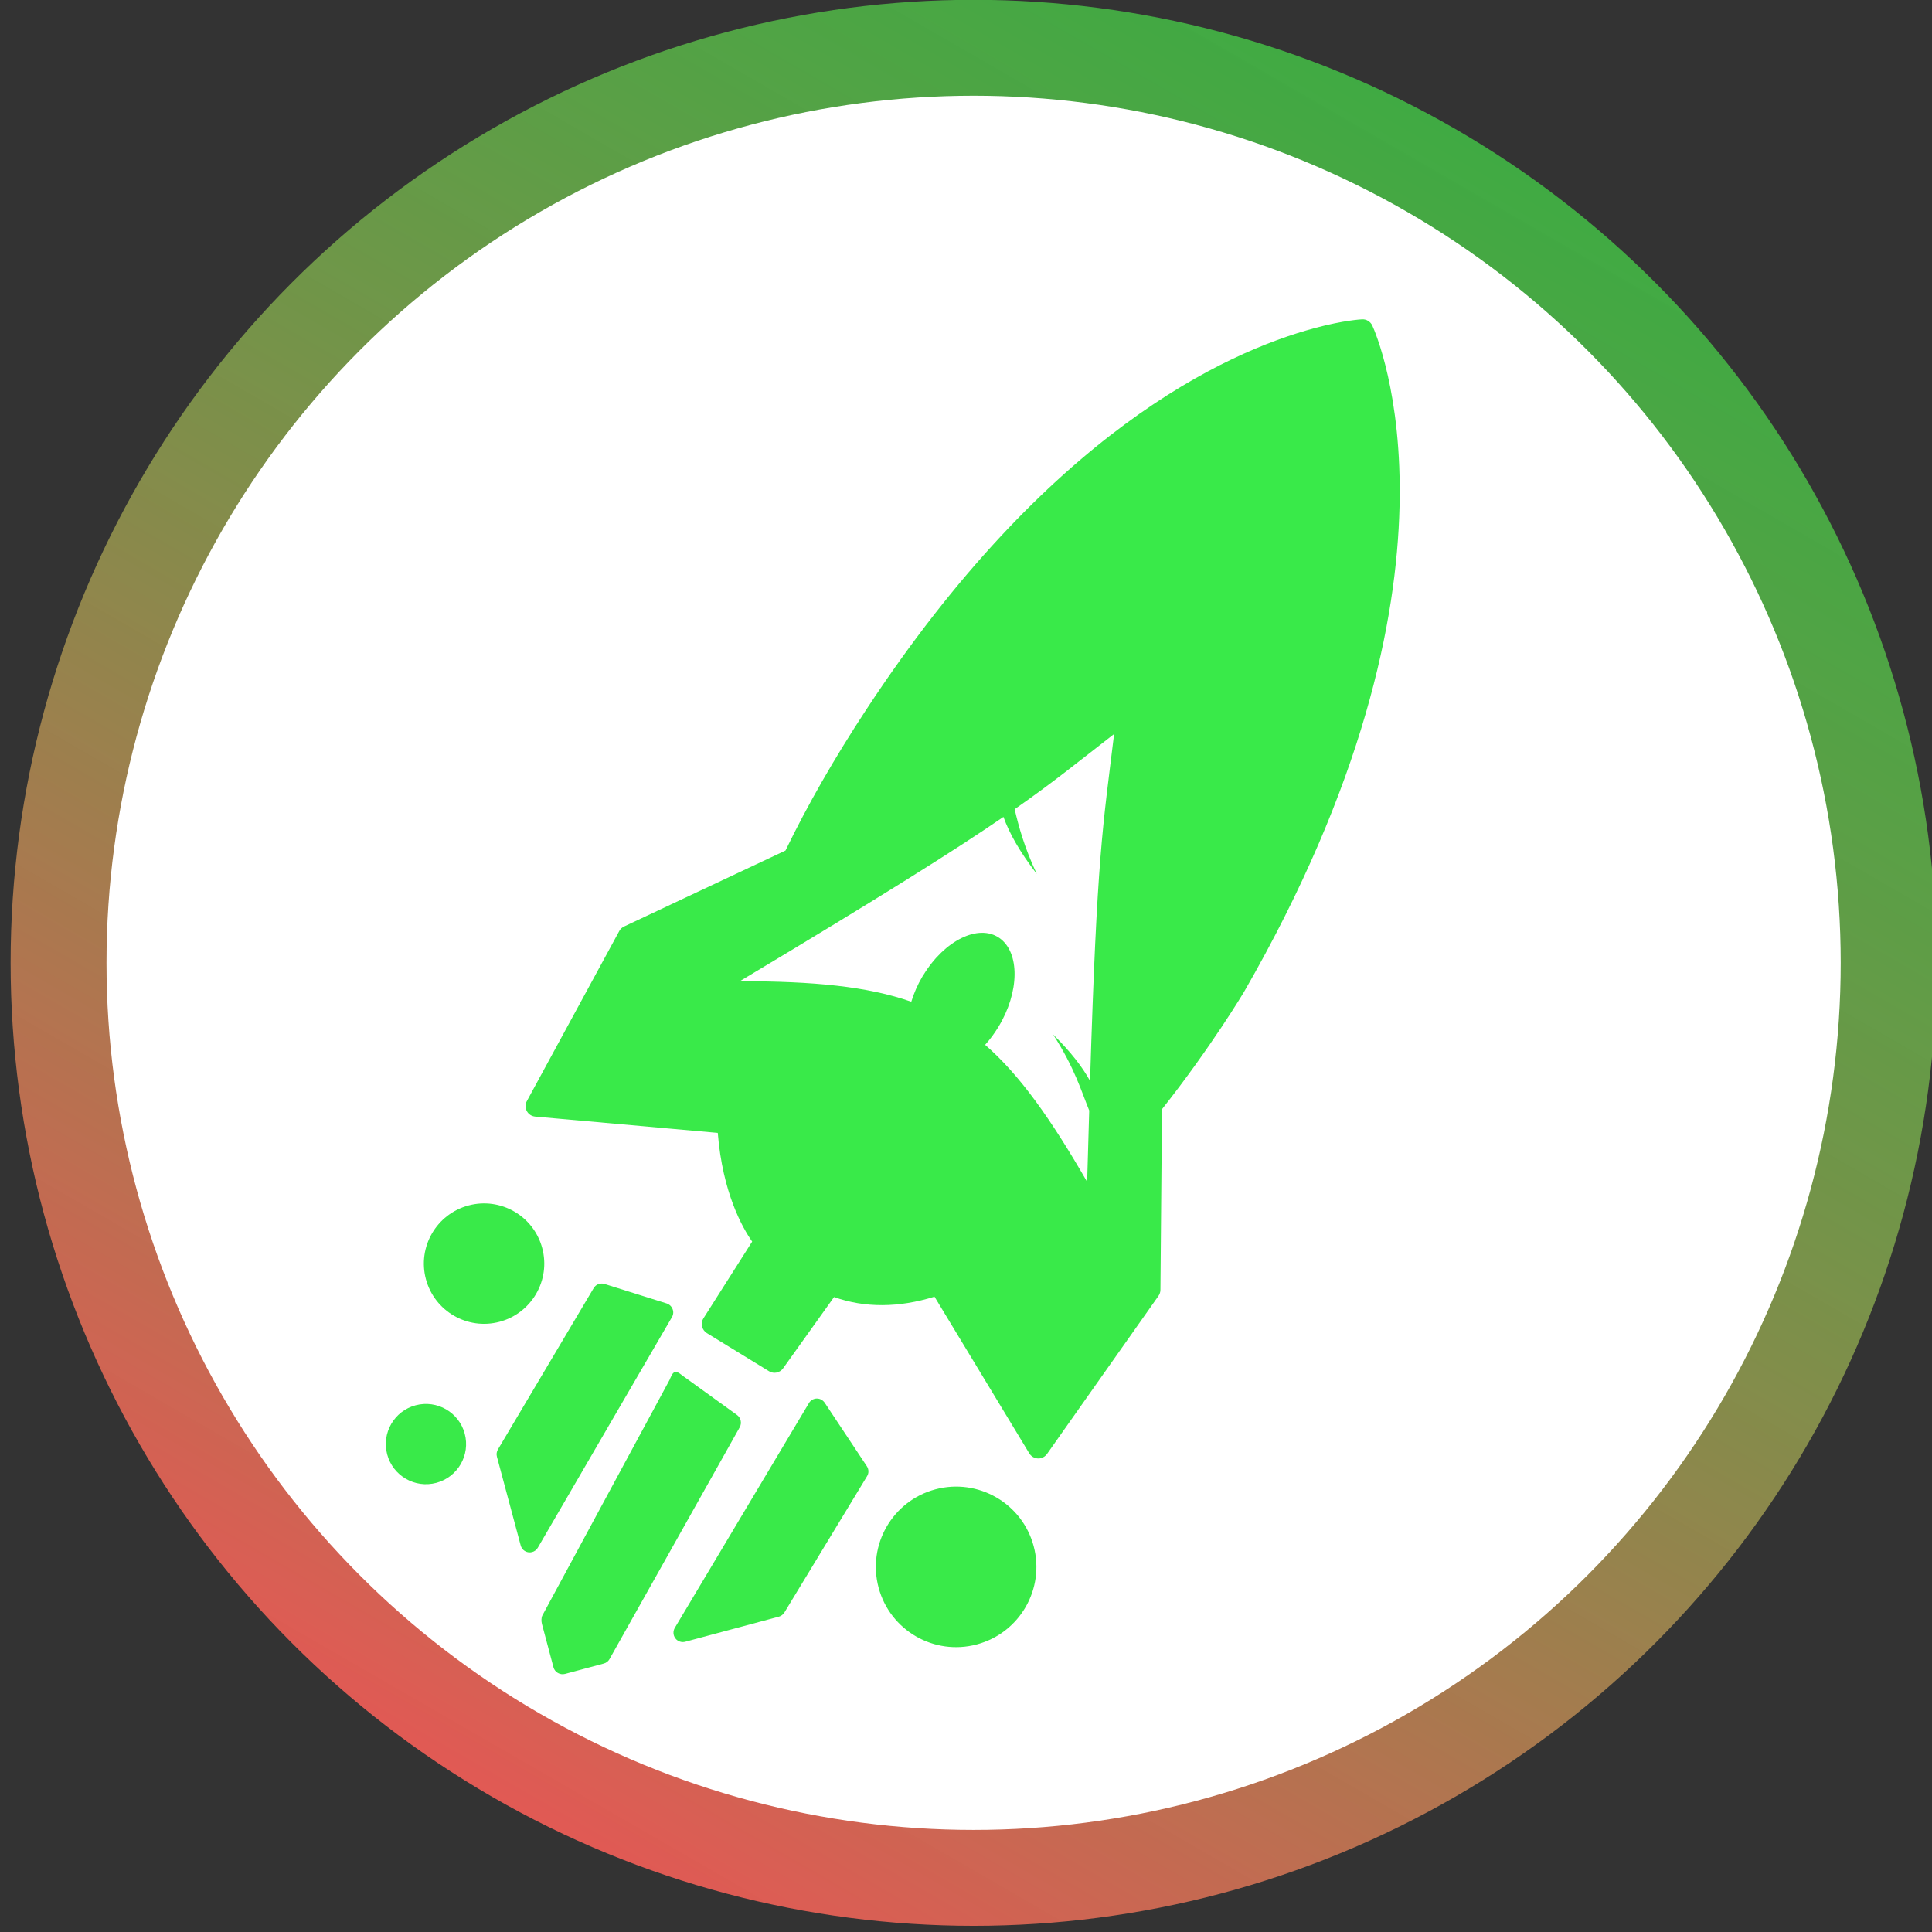 <?xml version="1.0" encoding="UTF-8" standalone="no"?>
<!-- Created with Inkscape (http://www.inkscape.org/) -->

<svg
   xmlns:osb="http://www.openswatchbook.org/uri/2009/osb"
   xmlns:dc="http://purl.org/dc/elements/1.1/"
   xmlns:cc="http://creativecommons.org/ns#"
   xmlns:rdf="http://www.w3.org/1999/02/22-rdf-syntax-ns#"
   xmlns:svg="http://www.w3.org/2000/svg"
   xmlns="http://www.w3.org/2000/svg"
   xmlns:xlink="http://www.w3.org/1999/xlink"
   xmlns:sodipodi="http://sodipodi.sourceforge.net/DTD/sodipodi-0.dtd"
   xmlns:inkscape="http://www.inkscape.org/namespaces/inkscape"
   width="48"
   height="48"
   id="svg5453"
   version="1.1"
   inkscape:version="0.92.4 5da689c313, 2019-01-14"
   sodipodi:docname="show_apps_var.svg"
   inkscape:export-filename="/home/uri/Iconos de KDE/Breeze/apps/software/firefox.png"
   inkscape:export-xdpi="1024"
   inkscape:export-ydpi="1024">
  <rect width="100%" height="100%" fill="#333333" stroke="none"/>
  <defs
     id="defs5455">
    <linearGradient
       inkscape:collect="always"
       id="linearGradient899">
      <stop
         style="stop-color:#f25056;stop-opacity:1"
         offset="0"
         id="stop895" />
      <stop
         style="stop-color:#39ea49;stop-opacity:0.667"
         offset="1"
         id="stop897" />
    </linearGradient>
    <linearGradient
       id="linearGradient910">
      <stop
         offset="0"
         style="stop-color:#bbb9b9;stop-opacity:1"
         id="stop906" />
      <stop
         offset="1"
         style="stop-color:#f3f9f9;stop-opacity:1"
         id="stop908" />
    </linearGradient>
    <linearGradient
       inkscape:collect="always"
       id="linearGradient4231">
      <stop
         style="stop-color:#016ed4;stop-opacity:1"
         offset="0"
         id="stop4233" />
      <stop
         style="stop-color:#00b1ff;stop-opacity:1"
         offset="1"
         id="stop4235" />
    </linearGradient>
    <linearGradient
       id="linearGradient4232">
      <stop
         style="stop-color:#3889e9;stop-opacity:1"
         offset="0"
         id="stop4234-0" />
      <stop
         style="stop-color:#5ea5fb;stop-opacity:1"
         offset="1"
         id="stop4236" />
    </linearGradient>
    <linearGradient
       inkscape:collect="always"
       xlink:href="#linearGradient4232"
       id="linearGradient3426"
       x1="399.571"
       y1="545.798"
       x2="399.571"
       y2="517.798"
       gradientUnits="userSpaceOnUse" />
    <linearGradient
       inkscape:collect="always"
       xlink:href="#linearGradient4231"
       id="linearGradient4237"
       x1="-324.944"
       y1="649.741"
       x2="-328.21"
       y2="307.753"
       gradientUnits="userSpaceOnUse" />
    <linearGradient
       inkscape:collect="always"
       xlink:href="#linearGradient4231"
       id="linearGradient4266"
       gradientUnits="userSpaceOnUse"
       x1="-324.944"
       y1="649.741"
       x2="-328.21"
       y2="307.753" />
    <linearGradient
       inkscape:collect="always"
       xlink:href="#linearGradient4231"
       id="linearGradient4270"
       gradientUnits="userSpaceOnUse"
       x1="-324.944"
       y1="649.741"
       x2="-328.21"
       y2="307.753" />
    <linearGradient
       inkscape:collect="always"
       xlink:href="#linearGradient4231"
       id="linearGradient4274"
       gradientUnits="userSpaceOnUse"
       x1="-324.944"
       y1="649.741"
       x2="-328.21"
       y2="307.753" />
    <linearGradient
       inkscape:collect="always"
       xlink:href="#linearGradient4231"
       id="linearGradient4278"
       gradientUnits="userSpaceOnUse"
       x1="-324.944"
       y1="649.741"
       x2="-328.21"
       y2="307.753" />
    <linearGradient
       osb:paint="gradient"
       id="linearGradient4207">
      <stop
         id="stop3371"
         offset="0"
         style="stop-color:#3498db;stop-opacity:1;" />
      <stop
         id="stop3373"
         offset="1"
         style="stop-color:#3498db;stop-opacity:0;" />
    </linearGradient>
    <style
       type="text/css"
       id="current-color-scheme">.ColorScheme-Text {
        color:#31363b;
      }
      .ColorScheme-Background{
        color:#eff0f1;
      }
      .ColorScheme-ViewText {
        color:#31363b;
      }
      .ColorScheme-ViewBackground{
        color:#fcfcfc;
      }
      .ColorScheme-ViewHover {
        color:#3daee9;
      }
      .ColorScheme-ViewFocus{
        color:#3daee9;
      }
      .ColorScheme-ButtonText {
        color:#31363b;
      }
      .ColorScheme-ButtonBackground{
        color:#eff0f1;
      }
      .ColorScheme-ButtonHover {
        color:#3daee9;
      }
      .ColorScheme-ButtonFocus{
        color:#3daee9;
      }</style>
    <style
       type="text/css"
       id="current-color-scheme-8">.ColorScheme-Text {
        color:#31363b;
      }
      .ColorScheme-Background{
        color:#eff0f1;
      }
      .ColorScheme-ViewText {
        color:#31363b;
      }
      .ColorScheme-ViewBackground{
        color:#fcfcfc;
      }
      .ColorScheme-ViewHover {
        color:#3daee9;
      }
      .ColorScheme-ViewFocus{
        color:#3daee9;
      }
      .ColorScheme-ButtonText {
        color:#31363b;
      }
      .ColorScheme-ButtonBackground{
        color:#eff0f1;
      }
      .ColorScheme-ButtonHover {
        color:#3daee9;
      }
      .ColorScheme-ButtonFocus{
        color:#3daee9;
      }</style>
    <style
       type="text/css"
       id="current-color-scheme-7">.ColorScheme-Text {
        color:#31363b;
      }
      .ColorScheme-Background{
        color:#eff0f1;
      }
      .ColorScheme-ViewText {
        color:#31363b;
      }
      .ColorScheme-ViewBackground{
        color:#fcfcfc;
      }
      .ColorScheme-ViewHover {
        color:#3daee9;
      }
      .ColorScheme-ViewFocus{
        color:#3daee9;
      }
      .ColorScheme-ButtonText {
        color:#31363b;
      }
      .ColorScheme-ButtonBackground{
        color:#eff0f1;
      }
      .ColorScheme-ButtonHover {
        color:#3daee9;
      }
      .ColorScheme-ButtonFocus{
        color:#3daee9;
      }</style>
    <style
       type="text/css"
       id="current-color-scheme-0">.ColorScheme-Text {
        color:#31363b;
      }
      .ColorScheme-Background{
        color:#eff0f1;
      }
      .ColorScheme-ViewText {
        color:#31363b;
      }
      .ColorScheme-ViewBackground{
        color:#fcfcfc;
      }
      .ColorScheme-ViewHover {
        color:#3daee9;
      }
      .ColorScheme-ViewFocus{
        color:#3daee9;
      }
      .ColorScheme-ButtonText {
        color:#31363b;
      }
      .ColorScheme-ButtonBackground{
        color:#eff0f1;
      }
      .ColorScheme-ButtonHover {
        color:#3daee9;
      }
      .ColorScheme-ButtonFocus{
        color:#3daee9;
      }</style>
    <style
       type="text/css"
       id="current-color-scheme-8-6">.ColorScheme-Text {
        color:#31363b;
      }
      .ColorScheme-Background{
        color:#eff0f1;
      }
      .ColorScheme-ViewText {
        color:#31363b;
      }
      .ColorScheme-ViewBackground{
        color:#fcfcfc;
      }
      .ColorScheme-ViewHover {
        color:#3daee9;
      }
      .ColorScheme-ViewFocus{
        color:#3daee9;
      }
      .ColorScheme-ButtonText {
        color:#31363b;
      }
      .ColorScheme-ButtonBackground{
        color:#eff0f1;
      }
      .ColorScheme-ButtonHover {
        color:#3daee9;
      }
      .ColorScheme-ButtonFocus{
        color:#3daee9;
      }</style>
    <style
       type="text/css"
       id="current-color-scheme-7-6">.ColorScheme-Text {
        color:#31363b;
      }
      .ColorScheme-Background{
        color:#eff0f1;
      }
      .ColorScheme-ViewText {
        color:#31363b;
      }
      .ColorScheme-ViewBackground{
        color:#fcfcfc;
      }
      .ColorScheme-ViewHover {
        color:#3daee9;
      }
      .ColorScheme-ViewFocus{
        color:#3daee9;
      }
      .ColorScheme-ButtonText {
        color:#31363b;
      }
      .ColorScheme-ButtonBackground{
        color:#eff0f1;
      }
      .ColorScheme-ButtonHover {
        color:#3daee9;
      }
      .ColorScheme-ButtonFocus{
        color:#3daee9;
      }</style>
    <style
       type="text/css"
       id="current-color-scheme-4">.ColorScheme-Text {
        color:#31363b;
      }
      .ColorScheme-Background{
        color:#eff0f1;
      }
      .ColorScheme-ViewText {
        color:#31363b;
      }
      .ColorScheme-ViewBackground{
        color:#fcfcfc;
      }
      .ColorScheme-ViewHover {
        color:#3daee9;
      }
      .ColorScheme-ViewFocus{
        color:#3daee9;
      }
      .ColorScheme-ButtonText {
        color:#31363b;
      }
      .ColorScheme-ButtonBackground{
        color:#eff0f1;
      }
      .ColorScheme-ButtonHover {
        color:#3daee9;
      }
      .ColorScheme-ButtonFocus{
        color:#3daee9;
      }</style>
    <style
       type="text/css"
       id="current-color-scheme-8-0">.ColorScheme-Text {
        color:#31363b;
      }
      .ColorScheme-Background{
        color:#eff0f1;
      }
      .ColorScheme-ViewText {
        color:#31363b;
      }
      .ColorScheme-ViewBackground{
        color:#fcfcfc;
      }
      .ColorScheme-ViewHover {
        color:#3daee9;
      }
      .ColorScheme-ViewFocus{
        color:#3daee9;
      }
      .ColorScheme-ButtonText {
        color:#31363b;
      }
      .ColorScheme-ButtonBackground{
        color:#eff0f1;
      }
      .ColorScheme-ButtonHover {
        color:#3daee9;
      }
      .ColorScheme-ButtonFocus{
        color:#3daee9;
      }</style>
    <style
       type="text/css"
       id="current-color-scheme-7-7">.ColorScheme-Text {
        color:#31363b;
      }
      .ColorScheme-Background{
        color:#eff0f1;
      }
      .ColorScheme-ViewText {
        color:#31363b;
      }
      .ColorScheme-ViewBackground{
        color:#fcfcfc;
      }
      .ColorScheme-ViewHover {
        color:#3daee9;
      }
      .ColorScheme-ViewFocus{
        color:#3daee9;
      }
      .ColorScheme-ButtonText {
        color:#31363b;
      }
      .ColorScheme-ButtonBackground{
        color:#eff0f1;
      }
      .ColorScheme-ButtonHover {
        color:#3daee9;
      }
      .ColorScheme-ButtonFocus{
        color:#3daee9;
      }</style>
    <linearGradient
       id="linearGradient8467-7-3">
      <stop
         id="stop8469-4-0"
         style="stop-color:#787777;stop-opacity:1"
         offset="0" />
      <stop
         id="stop8471-7-5"
         style="stop-color:#cde2e9;stop-opacity:1"
         offset="1" />
    </linearGradient>
    <linearGradient
       inkscape:collect="always"
       xlink:href="#linearGradient899"
       id="linearGradient901"
       x1="-425.917"
       y1="652.545"
       x2="-225.593"
       y2="305.572"
       gradientUnits="userSpaceOnUse" />
  </defs>
  <sodipodi:namedview
     id="base"
     pagecolor="#5a5a5a"
     bordercolor="#666666"
     borderopacity="1.0"
     inkscape:pageopacity="0"
     inkscape:pageshadow="2"
     inkscape:zoom="22.627418"
     inkscape:cx="21.720125"
     inkscape:cy="27.539496"
     inkscape:document-units="px"
     inkscape:current-layer="g4222"
     showgrid="false"
     fit-margin-top="0"
     fit-margin-left="0"
     fit-margin-right="0"
     fit-margin-bottom="0"
     inkscape:window-width="5184"
     inkscape:window-height="2804"
     inkscape:window-x="0"
     inkscape:window-y="56"
     inkscape:window-maximized="1"
     inkscape:showpageshadow="false"
     borderlayer="true"
     showguides="false"
     inkscape:guide-bbox="true"
     showborder="false"
     inkscape:snap-bbox="true"
     inkscape:snap-bbox-edge-midpoints="true"
     inkscape:bbox-nodes="true"
     inkscape:snap-global="false">
    <inkscape:grid
       type="xygrid"
       id="grid4063" />
    <sodipodi:guide
       position="1.1650391e-05,48"
       orientation="4,0"
       id="guide4146"
       inkscape:locked="false" />
    <sodipodi:guide
       position="20,44"
       orientation="0,48"
       id="guide4148"
       inkscape:locked="false" />
    <sodipodi:guide
       position="48,31"
       orientation="-4,0"
       id="guide4150"
       inkscape:locked="false" />
    <sodipodi:guide
       position="60,-10"
       orientation="0,-48"
       id="guide4152"
       inkscape:locked="false" />
    <sodipodi:guide
       position="1.1650391e-05,4"
       orientation="4,0"
       id="guide4154"
       inkscape:locked="false" />
    <sodipodi:guide
       position="2,44"
       orientation="0,48"
       id="guide4156"
       inkscape:locked="false" />
    <sodipodi:guide
       position="48,2.6367188e-05"
       orientation="-4,0"
       id="guide4158"
       inkscape:locked="false" />
    <sodipodi:guide
       position="-10,2.6367188e-05"
       orientation="0,-48"
       id="guide4160"
       inkscape:locked="false" />
    <sodipodi:guide
       position="48,48"
       orientation="0,-4"
       id="guide4162"
       inkscape:locked="false" />
    <sodipodi:guide
       position="44,48"
       orientation="48,0"
       id="guide4164"
       inkscape:locked="false" />
    <sodipodi:guide
       position="44,2.6367188e-05"
       orientation="0,4"
       id="guide4166"
       inkscape:locked="false" />
    <sodipodi:guide
       position="48,2.6367188e-05"
       orientation="-48,0"
       id="guide4168"
       inkscape:locked="false" />
    <sodipodi:guide
       position="4,48"
       orientation="0,-4"
       id="guide4170"
       inkscape:locked="false" />
    <sodipodi:guide
       position="4.2167969e-05,48"
       orientation="48,0"
       id="guide4172"
       inkscape:locked="false" />
    <sodipodi:guide
       position="4.2167969e-05,2.6367188e-05"
       orientation="0,4"
       id="guide4174"
       inkscape:locked="false" />
    <sodipodi:guide
       position="4,22"
       orientation="-48,0"
       id="guide4176"
       inkscape:locked="false" />
    <sodipodi:guide
       position="70,4"
       orientation="0,8"
       id="guide4155"
       inkscape:locked="false" />
    <sodipodi:guide
       position="28,44"
       orientation="0,-8"
       id="guide4159"
       inkscape:locked="false" />
    <sodipodi:guide
       position="4,24"
       orientation="20,0"
       id="guide4205"
       inkscape:locked="false" />
    <sodipodi:guide
       position="4,4"
       orientation="0,20"
       id="guide4207"
       inkscape:locked="false" />
    <sodipodi:guide
       position="25,30"
       orientation="-20,0"
       id="guide4209"
       inkscape:locked="false" />
    <sodipodi:guide
       position="65,20"
       orientation="0,-20"
       id="guide4211"
       inkscape:locked="false" />
    <sodipodi:guide
       position="45,2.6367188e-05"
       orientation="0,1"
       id="guide4243"
       inkscape:locked="false" />
  </sodipodi:namedview>
  <g
     inkscape:label="Capa 1"
     inkscape:groupmode="layer"
     id="layer1"
     transform="translate(-384.571,-499.798)">
    <g
       id="g4207"
       transform="matrix(0.09,0,0,0.09,438.336,482.077)">
      <g
         id="g4571"
         transform="matrix(1.204,0,0,1.204,-42.995,-139.038)">
        <g
           transform="matrix(9.206,0,0,9.206,-4262.747,-3635.204)"
           id="layer1-5"
           inkscape:label="Capa 1">
          <g
             transform="matrix(0.09,0,0,0.09,438.336,482.077)"
             id="g4207-8">
            <g
               transform="matrix(1.204,0,0,1.204,63.521,-89.411)"
               id="g4571-5">
              <g
                 transform="matrix(15.075,0,0,15.075,-6218.922,-8263.619)"
                 id="layer1-9"
                 inkscape:label="Capa 1">
                <circle
                   style="opacity:1;fill:url(#linearGradient3426);fill-opacity:1;stroke:none;stroke-width:4;stroke-miterlimit:4;stroke-dasharray:none;stroke-dashoffset:0;stroke-opacity:1"
                   id="ellipse4233"
                   cx="400.571"
                   cy="531.798"
                   r="0" />
              </g>
            </g>
          </g>
        </g>
        <g
           style="display:inline"
           transform="matrix(9.206,0,0,9.206,-4388.458,-4368.38)"
           id="layer1-4"
           inkscape:label="Capa 1" />
        <g
           id="g5299"
           transform="translate(-14.074,-2.011)">
          <g
             id="g4724"
             transform="matrix(0.959,0,0,0.959,-17.711,32.814)">
            <g
               transform="translate(107.069,39.919)"
               id="g6482">
              <g
                 id="g4224"
                 transform="translate(2.9510586e-6,-0.879)">
                <g
                   transform="matrix(0.948,0,0,0.948,-4.647,6.824)"
                   id="g5856" />
                <g
                   id="g4222"
                   transform="matrix(1.051,0,0,1.051,16.46,-22.65)">
                  <g
                     id="g4235"
                     transform="matrix(1.263,0,0,1.263,90.227,-154.961)"
                     style="fill:url(#linearGradient4237);fill-opacity:1;stroke:none;stroke-width:15.27;stroke-miterlimit:4;stroke-dasharray:none">
                    <circle
                       r="173.447"
                       cy="478.747"
                       cx="-325.887"
                       id="path4217"
                       style="opacity:1;fill:url(#linearGradient901);fill-opacity:1;stroke:none;stroke-width:15.445;stroke-linecap:round;stroke-linejoin:round;stroke-miterlimit:4;stroke-dasharray:none;stroke-opacity:1" />
                    <g
                       style="fill:url(#linearGradient4278);fill-opacity:1;stroke:none;stroke-width:1.736;stroke-miterlimit:4;stroke-dasharray:none"
                       inkscape:label="Capa 1"
                       id="layer1-14"
                       transform="matrix(8.797,0,0,8.797,-3865.87,-4050.798)">
                      <g
                         style="fill:url(#linearGradient4270);fill-opacity:1;stroke:none;stroke-width:1.034;stroke-miterlimit:4;stroke-dasharray:none"
                         transform="matrix(1.678,0,0,1.678,-263.919,-368.65)"
                         id="layer1-1"
                         inkscape:label="Capa 1">
                        <path
                           cx="396.619"
                           cy="526.612"
                           r="13.408"
                           id="path4693"
                           style="opacity:1;fill:url(#linearGradient4266);fill-opacity:1;stroke:none;stroke-width:1.034;stroke-linecap:round;stroke-linejoin:round;stroke-miterlimit:4;stroke-dasharray:none;stroke-opacity:1"
                           inkscape:connector-curvature="0"
                           d="" />
                      </g>
                      <g
                         transform="matrix(1.091,0,0,1.091,-87.783,-57.812)"
                         id="layer1-8"
                         inkscape:label="Capa 1"
                         style="fill:url(#linearGradient4274);fill-opacity:1;stroke:none;stroke-width:1.591;stroke-miterlimit:4;stroke-dasharray:none" />
                    </g>
                    <circle
                       style="opacity:1;fill:#ffffff;fill-opacity:1;stroke:none;stroke-width:15.445;stroke-linecap:round;stroke-linejoin:round;stroke-miterlimit:4;stroke-dasharray:none;stroke-opacity:1"
                       id="circle896"
                       cx="-325.887"
                       cy="478.747"
                       r="156.175" />
                  </g>
                  <g
                     id="g895"
                     transform="rotate(-15,-332.929,468.619)">
                    <path
                       id="Rocket-3"
                       transform="matrix(9.129,0,0,9.129,-541.419,230.142)"
                       d="m 36.902,11.371 c -2.315,0 -7.117,0.818 -13.26,6.295 -1.067,0.951 -2.024,1.913 -2.848,2.867 l -4.373,0.787 c -0.055,0.01 -0.106,0.035 -0.145,0.076 l -3.322,3.498 c -0.066,0.065 -0.087,0.156 -0.066,0.242 0.02,0.087 0.083,0.155 0.166,0.186 l 4.289,1.57 c -0.271,1.477 -0.016,2.448 0.127,2.838 l -1.668,1.533 c -0.052,0.048 -0.086,0.113 -0.086,0.184 -0.002,0.071 0.024,0.142 0.072,0.193 l 1.252,1.32 c 0.096,0.101 0.25,0.107 0.357,0.02 l 1.686,-1.387 c 0.673,0.464 1.493,0.676 2.42,0.639 l 1.271,4.383 c 0.025,0.085 0.091,0.151 0.176,0.178 0.026,0.008 0.05,0.012 0.076,0.012 0.061,1e-6 0.122,-0.021 0.17,-0.061 l 3.703,-3.086 c 0.041,-0.035 0.072,-0.081 0.086,-0.133 l 1.203,-4.34 h 0.002 c 1.585,-1.181 2.715,-2.28 2.727,-2.291 8.432,-8.45 7.433,-14.94 7.387,-15.213 -0.009,-0.053 -0.035,-0.101 -0.07,-0.139 -0.035,-0.038 -0.081,-0.064 -0.133,-0.076 -0.018,-0.004 -0.437,-0.096 -1.199,-0.096 z m -7.447,8.477 c -0.872,2.168 -1.188,2.787 -2.816,8.193 -0.095,-0.382 -0.273,-0.816 -0.59,-1.355 0.303,0.942 0.313,1.543 0.379,2.062 -0.159,0.53 -0.326,1.086 -0.51,1.705 -0.467,-1.744 -0.928,-3 -1.572,-3.957 0.147,-0.094 0.293,-0.21 0.432,-0.342 0.736,-0.7 1.005,-1.657 0.6,-2.137 -0.405,-0.48 -1.331,-0.3 -2.066,0.4 l -0.037,0.033 c -0.17,0.167 -0.313,0.349 -0.428,0.533 -0.962,-0.657 -2.229,-1.126 -3.996,-1.6 3.988,-1.136 6.022,-1.767 7.406,-2.254 0.037,0.432 0.163,0.936 0.434,1.586 -0.129,-0.728 -0.128,-1.257 -0.115,-1.699 1.099,-0.398 1.795,-0.713 2.881,-1.17 z m -15.961,9.914 c -0.051,0.005 -0.1,0.028 -0.139,0.066 l -3.346,3.266 c -0.045,0.044 -0.07,0.105 -0.07,0.168 v 2.289 c 0,0.095 0.056,0.179 0.143,0.215 0.029,0.013 0.06,0.018 0.09,0.018 0.06,0 0.12,-0.024 0.164,-0.068 l 4.715,-4.684 c 0.051,-0.05 0.078,-0.121 0.068,-0.191 -0.007,-0.071 -0.047,-0.135 -0.107,-0.174 l -1.369,-0.869 c -0.045,-0.029 -0.097,-0.04 -0.148,-0.035 z m 1.27,2.611 c -0.064,0 -0.125,0.098 -0.17,0.145 h 0.004 l -4.59,4.859 c -0.041,0.044 -0.064,0.137 -0.064,0.197 l -0.002,1.121 c 0,0.129 0.107,0.234 0.236,0.234 h 0.23 0.77 c 0.063,0 0.122,-0.025 0.166,-0.07 l 4.629,-4.74 c 0.084,-0.087 0.089,-0.226 0.01,-0.318 l -1.039,-1.275 c -0.021,-0.025 -0.047,-0.064 -0.076,-0.096 -0.029,-0.031 -0.061,-0.055 -0.094,-0.055 z m 3.248,1.551 c -0.078,-0.019 -0.162,0.004 -0.219,0.061 l -4.676,4.543 c -0.068,0.066 -0.09,0.167 -0.055,0.256 0.036,0.088 0.121,0.146 0.217,0.146 h 2.416 c 0.06,0 0.119,-0.027 0.162,-0.068 l 2.863,-2.742 c 0.069,-0.063 0.09,-0.158 0.061,-0.244 l -0.604,-1.797 c -0.013,-0.038 -0.036,-0.073 -0.064,-0.1 -0.029,-0.027 -0.063,-0.045 -0.102,-0.055 z"
                       style="fill:#39ea49;fill-opacity:1;stroke-width:0.11"
                       inkscape:connector-curvature="0" />
                    <circle
                       r="18.258"
                       cy="585.031"
                       cx="-356.272"
                       id="path890"
                       style="opacity:1;fill:#39ea49;fill-opacity:1;stroke-width:12.046" />
                    <circle
                       style="opacity:1;fill:#39ea49;fill-opacity:1;stroke-width:6.023"
                       id="circle892"
                       cx="-465.534"
                       cy="526.834"
                       r="9.129" />
                    <circle
                       style="opacity:1;fill:#39ea49;fill-opacity:1;stroke-width:9.035"
                       id="circle894"
                       cx="-442.141"
                       cy="490.603"
                       r="13.693" />
                  </g>
                </g>
              </g>
            </g>
          </g>
        </g>
      </g>
    </g>
  </g>
</svg>
